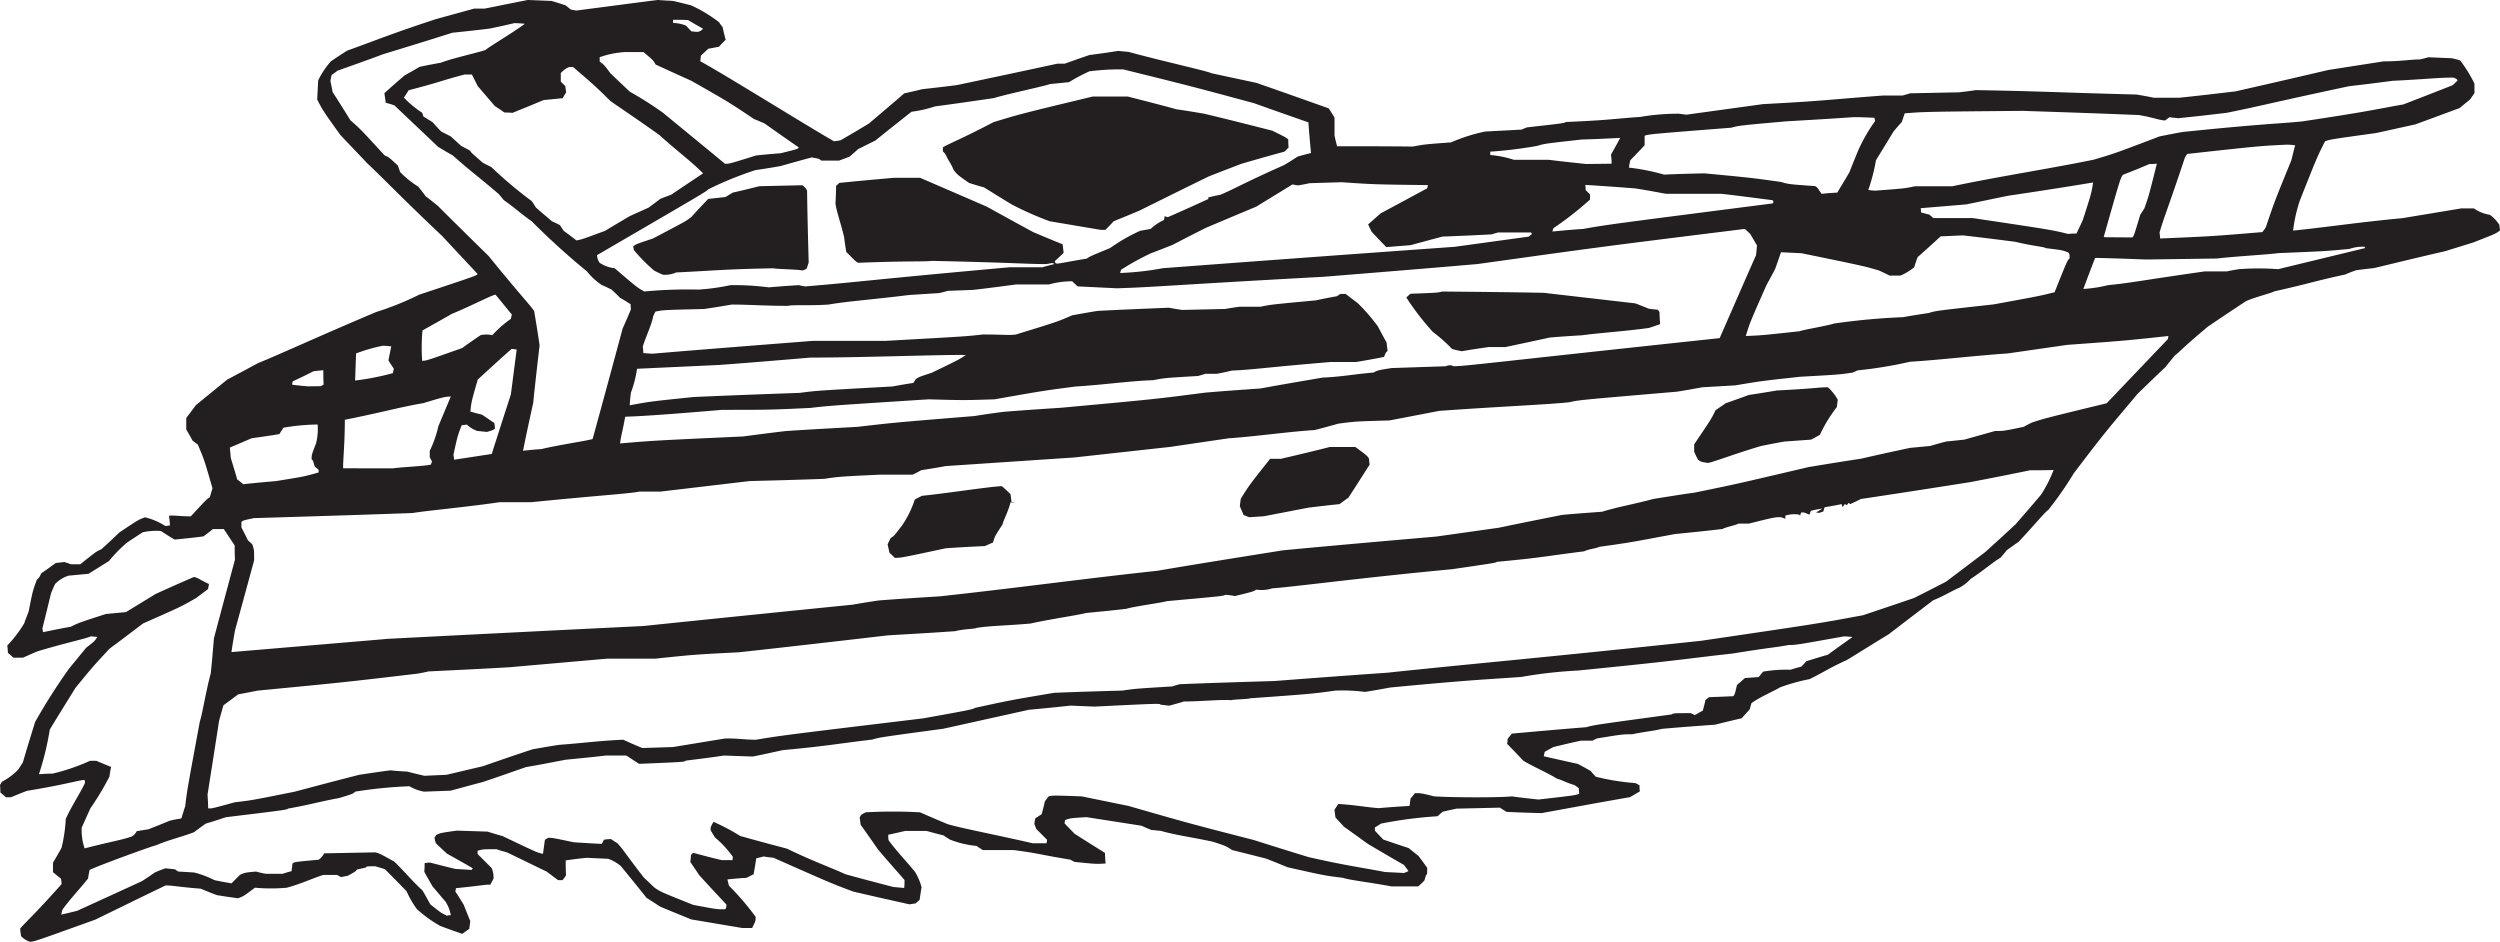 <svg xmlns="http://www.w3.org/2000/svg" viewBox="0 0 563.76 212.4"><defs><style>.cls-1{fill:#231f20;fill-rule:evenodd;}</style></defs><title>Cruisr3</title><g id="Layer_2" data-name="Layer 2"><g id="Layer_1-2" data-name="Layer 1"><path class="cls-1" d="M6.84,212.4a4.7,4.7,0,0,1-2.09-1.3c-.07-.5-.14-1.08-.22-1.66.94-1.22,3.24-3.17,9.36-10.08a8,8,0,0,0-.14-1.22c-.58-.43-1.15-.94-1.8-1.44v-2.16c.65-1.08,1.3-2.23,1.94-3.38a35.44,35.44,0,0,0,.94-6.48c1-2.38,3.89-6.91,4.32-8.14a2,2,0,0,0-.07-.65c-1.22,0-4.1,1-13,2.45-1.15.43-2.38.94-3.6,1.44H1.3c-.36-.36-.79-.72-1.22-1.08A13.31,13.31,0,0,0,0,177a6.34,6.34,0,0,0,.43-.72,13.74,13.74,0,0,0,3.74-2.81c.29-.5.65-1,1-1.58.86-3,1.8-6,2.74-9.07a134.65,134.65,0,0,1,7.63-12l3.89-4.75c1.87-1.44,1.87-1.44,2.52-2.45a10.81,10.81,0,0,1-1.44-.14c-.94.5-5.54,1.44-12,3.38-1.08.43-2.16.94-3.31,1.44H3c-.36-.36-.79-.72-1.22-1.08a14.06,14.06,0,0,0-.14-1.66,27.06,27.06,0,0,0,3.82-5c.29-.86.65-1.73,1-2.66.94-4.75.94-4.75,1.87-7.2.5-.43.5-.43,1-1.44,1.08-.72,2.16-1.51,3.24-2.3l1.94-.22c.43.14.94.29,1.44.5h2.16c3.6-2.88,3.6-2.88,4.75-3.38,1.37-1.22,2.74-2.52,4.1-3.82,4.32-2.88,4.32-2.88,5.76-3.38a14.91,14.91,0,0,1,4.54,1.94,5.55,5.55,0,0,0,1.08-.14l-.22-2.16c1.08-.14,2.52.14,4.9.14,3.6-3.89,3.6-3.89,4.32-4.32.14-.65.36-1.3.58-2-1.87-6.48-1.87-6.48-3.31-9.86-.36-.29-.79-.58-1.22-.94C43,98.5,42.48,97.7,42,96.84V94.25c.72-.94,1.44-1.87,2.16-2.88l7.06-5.76c2.3-1.22,4.61-2.45,7-3.74,4.82-1.94,13-5.76,26.64-11.52a66.49,66.49,0,0,0,9.65-3.89c13-4.32,13-4.32,13.18-4.68-2.59-2.81-5.26-5.62-7.92-8.5-9.14-8.64-13-12.74-17.06-16.56-1.94-2.09-4-4.18-6-6.34-3.82-5.33-3.82-5.33-5.18-7.92l.22-4.32a18.57,18.57,0,0,1,2.88-4.32c1.15-.79,2.38-1.58,3.6-2.38C86,8.64,88,7.7,98.28,4.32l8.64-2.38h2.38L118.94,0l5.47.22c1,.29,2.09.65,3.17,1l1.15.94,1.22.22L148.18,0l3.6.22c1.37.29,2.74.65,4.1,1A32.6,32.6,0,0,1,162.14,5a10.3,10.3,0,0,0,.79,1.08c.22.94.43,1.87.72,2.88-.5.5-1,1-1.51,1.58L159.7,11c-.5.5-1.08,1-1.66,1.58a8,8,0,0,1-.14,1.22c6.62,3.67,22,13.32,30.17,18.07l1.44-.22c2.16-1.22,4.32-2.52,6.48-3.82,2.59-2.23,5.26-4.46,7.92-6.77,1.3-.29,2.66-.58,4-.94,2.59-.29,5.26-.58,7.92-.94,7.49-1.58,15-3.17,22.61-4.82h1.66c1.8-.65,3.67-1.3,5.54-1.94,2.16-.29,4.32-.58,6.48-.94l2.38.22c7,1.94,17.78,4.32,18.72,4.82,3.31.72,6.7,1.44,10.08,2.16,5.4,1.87,10.87,3.82,16.34,5.76.43.65.86,1.37,1.3,2.09v4c.14.79.36,1.58.58,2.45,5.69,0,11.38,0,17.06.07,2.66-.5,2.66-.5,8.64-.94a38.66,38.66,0,0,1,7.7-2.45l8.14-.43c.36-.14.79-.29,1.22-.5,8.35-.94,8.35-.94,8.86-1.22,10.08-.43,10.58-.72,16.78-1.15a50.45,50.45,0,0,1,8.64-.72l1.73.22,17.28-2.38c13.68-.72,14.62-1,27.07-1.94H429a15.65,15.65,0,0,0,1.73-.5l11-.22c1.22-.14,2.52-.29,3.82-.5,16.13.29,17.06.5,36.29,1,1.22.22,2.52.43,3.82.72h5.76c4.25-.43,8.5-.94,12.74-1.44,6.91-1.58,13.9-3.17,20.88-4.82l12.46-1.94c3.82,0,6-.43,8.14-.43a19.3,19.3,0,0,0,1.94-.5l5.26.22a19.3,19.3,0,0,1,1.94.5A31.31,31.31,0,0,1,558,18.86V21c-.29.43-.65.94-1,1.44l-2.38,1.94-9.94,3.67L535.82,30c-10.37,1.44-10.37,1.44-11.52,1.87-1.87,3.74-1.87,3.74-5.69,13.39A34,34,0,0,0,517.1,52c8.35-.86,14.11-1.8,24.7-2.81L555,47h2.88a8.63,8.63,0,0,0,3.6,1.44,8.24,8.24,0,0,1,2.16,2.3,8,8,0,0,0,.14,1.22c-1.08.79-1.08.79-6.12,2.74l-6.26,1.94c-5.33,1.22-10.66,2.52-16.06,3.82-1.37.14-2.74.29-4.1.5-.79.29-1.58.58-2.38.94-6.7,1.44-7.7,1.94-16.06,3.82-.29.29-4.1,1.22-6.26,2.16-2.88,1.87-5.76,3.82-8.64,5.76-5.76,4.82-6.7,6-7.42,6.48-.72.86-1.44,1.73-2.16,2.66-2.09,1.94-4.18,4-6.26,6-7.7,9.14-7.7,9.14-14.4,17.93a78.78,78.78,0,0,1-5.76,8.28c-.72.43-2.66,2.88-6.7,7.2-.86.58-1.73,1.22-2.66,1.87-.43.58-.94,1.15-1.44,1.73-1.66.94-3.82,2.88-6.7,4.75a10,10,0,0,1-2.45,1.94c-2.16.94-3.6,1.94-6,2.88-3.31,2.52-6.7,5.11-10.08,7.7-3.1,1.87-6.19,3.82-9.36,5.76-4.1,1.87-4.54,2.38-8.42,4.32a42.93,42.93,0,0,0-6.7,1.87c-1.66,1-4.1,1.94-6.41,3.53-.14.43-.29.94-.43,1.44l-1.8,2c-1.94.43-4,.94-6,1.44-4,.29-8,.58-12,.94-1.94.5-3.1.5-6.7,1.22-2.16,0-2.16,0-7.92.94-.29.14-.65.29-1,.5h-2.59c-2.09.43-4.18.94-6.26,1.44l-1.94,1.08c-.07.29-.14.65-.22,1,2.52.58,5.11,1.15,7.7,1.73.94.5,1.87,1,2.88,1.58.36.43.72.86,1.15,1.3a52.19,52.19,0,0,0,8.93,1.44c.29.14.58.29.94.5a9.18,9.18,0,0,0,.07,1.37c-.72.43-1.44.86-2.23,1.3-6.62,1.15-13.25,2.38-19.94,3.6-2.59-.07-5.26-.14-7.92-.29-.43-.29-.94-.58-1.44-.94l-9.79.22c-1,.22-2.09.43-3.17.72-.36.29-.72.65-1.15,1a95.34,95.34,0,0,0-12.74,1.66c-.43.29-.86.58-1.37.86v.72c.58.65,1.22,1.3,1.87,2,1.87.65,3.82,1.3,5.76,1.94l2.23,1.8c.65.86,1.3,1.73,1.94,2.66,0,1.44,0,1.44-.29,1.66a11.11,11.11,0,0,1-.36,1.22c-.43.43-.86.86-1.37,1.3h-6c-5.47-1-9.58-1.44-11-1.94-4.1-.5-4.1-.5-12.46-2.38-1.58-.65-3.17-1.3-4.82-1.94-2.52-.65-5.11-1.3-7.7-1.94-1.44-.94-1.44-.94-4.32-1.87-4.54-1-8.14-1.44-11.74-2.45l-2.16-.22c-.72-.29-1.44-.58-2.16-.94l-12.46-1.94c-3.6.22-3.6.22-4.82.65a3.17,3.17,0,0,1-.14.72c.72.79,1.51,1.58,2.3,2.38,2.23,1.44,4.54,2.88,6.84,4.32,0,.79.07,1.58.14,2.38-2.16.14-2.16.14-7-.36-.29-.14-.58-.29-.94-.5-7-1.15-7.2-1.44-12.74-2.16h-7c-.43-.29-.94-.58-1.44-.94a22,22,0,0,1-6-1.44c-.43-.29-.94-.58-1.44-.94-1.22-.29-2.52-.65-3.82-1h-4.82c-1.22.29-2.52.58-3.82.86a7.4,7.4,0,0,0,.07,1.22c1.94,2.66,4.1,4.82,6,7.2a13.35,13.35,0,0,1,1.44,3.38c-.14.94-.29,1.87-.43,2.88a8.63,8.63,0,0,0-.86.79l-1.44.22c-4.18-.94-8.42-1.87-12.67-2.88-5-1.87-5-1.87-18-7.63-.72-.07-1.44-.14-2.16-.29l-1.73.43c-.14,1.15-.36,2.38-.58,3.6-.5.22-1,.5-1.58.79-1.44.07-2.88.22-4.32.36a14,14,0,0,0,.36,1.44,59.36,59.36,0,0,1,6,7c0,.94,0,.94-.79,2.52H167.4l-11.52-1.94c-2.3-.94-4.61-1.87-7-2.88-1-.65-2-1.3-3.1-2-1.87-2.38-3.82-4.75-5.76-7.13a9.18,9.18,0,0,0-2.88-1.66l-4.82-.22c-1.58.14-3.17.36-4.75.58,0,1.08,0,2.23.07,3.38a10.3,10.3,0,0,1-.79,1.08h-1l-2.59-1.94c-3-1.44-5.9-2.88-8.93-4.32-.79-.22-1.58-.43-2.38-.72-3.1,0-3.1,0-4.25.36v.72l3.17,3.17a5.69,5.69,0,0,1,.43,2.38c-.22.43-.5.94-.79,1.44-.5-.22-1.22.07-7.7.72a3.17,3.17,0,0,1-.14.72c.65,1,1.3,2,1.94,3.1.43,1.15.94,2.38,1.44,3.6l-.22,1.73c-.5.36-1,.72-1.58,1.15-1.66-.58-3.31-1.15-5-1.8A28.45,28.45,0,0,1,94,205a20.77,20.77,0,0,1-2.3-4c-1.58-1.66-3.24-3.31-4.9-5l-2.16-.65c-1.94,0-1.94,0-2.16.29l-1.94.43c-.43.5-.43.5-2.16,1.44a12.73,12.73,0,0,0-1.44.29c-.29-.14-.58-.29-.94-.5h-3.1c-2.88.94-4.82,1.94-8.21,2.88a39.18,39.18,0,0,1-7.2,0c-2.59,1.94-2.59,1.94-3.82,2.38-1.58-.22-3.17-.43-4.82-.72-1.15-.43-2.38-.94-3.6-1.44-5.47-.43-6-.72-7.92-.72-5.26,2.52-10.51,5.11-15.84,7.7-13.39,4.82-13.39,4.82-14.62,5Zm93.82-6c-1.15-.5-1.15-.5-3.6-2.45-.58-1-1.15-2.09-1.8-3.17-2.16-1.94-4.1-4.32-6.34-6.48-3.38-1.87-3.38-1.87-4.32-2.09l-11.52.22a3.45,3.45,0,0,1-1.22,1.44c-5.47.5-5.47.5-5.9.86l-.22,1.73c-.65.14-1.3.36-2,.58H59.9c-.72-.14-1.44-.29-2.16-.5-2.45.22-2.45.22-3.6.72l-1.94,1.94c-1.22-.22-2.52-.43-3.82-.72a21.83,21.83,0,0,0-4.61-1.73l-3.6-.22c-.22-.14-.43-.29-.72-.5l-2.16-.22c-.79.29-1.58.58-2.38.94-.94.65-1.87,1.3-2.88,1.94-4.82,2.23-9.72,4.46-14.62,6.7-1.15.29-2.38.58-3.6.86a9,9,0,0,1,.29-1.15c1.94-2.66,3.89-4.61,5.76-7a18.42,18.42,0,0,1,.36-1.94c1.73-.86,13.46-5.18,15.19-5.62,2.16-1,6-1.94,8.35-2.88.86-.65,1.73-1.3,2.66-1.94,1.51-.43,3-.94,4.54-1.44,13.68-1.66,13.68-1.66,14-1.94,5.26-.94,6.48-1.44,11.52-2.38,3.1-.94,3.1-.94,3.6-1.44a102.59,102.59,0,0,1,12.24-1.22,9.94,9.94,0,0,0,3.31,1.22l6-.22c2.38-.65,4.75-1.3,7.2-1.94,3.24-1.08,6.48-2.23,9.79-3.38,3-.5,5.9-1.08,8.93-1.66,3-.29,6-.58,9.07-.94h4.61c.94.58,1.87,1.22,2.88,1.87,10.3-.43,10.3-.43,10.51-.72,2.88-.36,5.76-.72,8.64-1.15l6.48.22c2.23-.43,4.46-.94,6.77-1.44,10.08-.94,12.24-1.44,20.16-2.38,1.66-.5,1.66-.5,16.06-2.45L232,160.06c3.1-.29,6.19-.58,9.36-.94l5.47.22c14.69-.72,14.69-.72,14.9-.43l1.94.22c1.08-.29,2.16-.58,3.31-.94,3.38,0,8.93-.5,10.58-.29.94-.22,3.82-.22,4.32-.43,13.9-1,13.9-1,19.22-1.73a38.53,38.53,0,0,1,6.7.29c1.87-.29,3.82-.65,5.76-1,19.66-1.87,22.82-1.87,29.52-2.38a102.92,102.92,0,0,1,12.74-1.44c24-2.38,24.19-2.66,34.78-3.82,8.86-1.44,10.3-1.44,12.74-1.94,1.66,0,1.66,0,12.46-1.94a17.66,17.66,0,0,1,1.94.14c-1.8,1.3-3.67,2.59-5.54,4-1.58.43-3.17.94-4.82,1.44-.36.36-.72.79-1.15,1.22-.79.22-1.58.43-2.45.72a29.88,29.88,0,0,0-6.19.43c-.29.36-.65.79-1,1.22l-3.1.22-1.8,1.58c-.5,2.16-.5,2.16-.86,2.52l-5.47.22a7.66,7.66,0,0,1-.79.65c-.14.79-.36,1.58-.58,2.38-.58.29-1.15.65-1.8,1-.29-.14-.58-.29-.94-.43-3.82,0-3.82,0-4.32.29-17.5,2.38-17.5,2.38-19.22,2.88-5.54.43-11.16.94-16.78,1.44-.29.36-.58.72-.94,1.15a7.18,7.18,0,0,1-.14,1.15c1.22,1.22,2.45,2.52,3.67,3.82,1.73,1.08,6,3,7.49,4,1.44.43,2.16.94,4.1,1.51.29.22.58.43.94.72a7.4,7.4,0,0,0,.07,1.22c-1,.36-1,.36-9.22,1.3-1.94-.22-4-.43-6-.72-2.16.29-13.18.29-17.5,0-2.88-.72-2.88-.72-4.32-.72-.29.36-.65.79-1,1.22-.07.5-.14,1.08-.22,1.66-2.3.14-4.61.29-7,.5-2.88-.22-5.26-.72-9.07-.94l-.86,1.3.22,1.73c.65.72,1.3,1.44,2,2.16,1.73,1.22,3.53,2.52,5.33,3.82,2.66,1.58,5.4,3.17,8.14,4.75.29.43.65.86,1,1.37-.29.14-.65.29-1,.43l-4.32-.22c-4.75-.94-8.86-1.44-17.28-3.38-4-1.22-8.14-2.52-12.24-3.82-14.83-3.82-14.83-3.82-28.3-7.7l-10.58-2.16c-6.48-.22-6.48-.22-7.42,0-.29.36-.58.72-.86,1.15-.22.94-.43,1.87-.72,2.88-.43.29-.94.58-1.44.94-.07.36-.14.79-.22,1.22.14.36.29.72.43,1.15l2.45,2.45a3.71,3.71,0,0,1-.14.79h-3.1c-8.42-1.94-16.06-3.38-19.22-4.32-2-.86-4.1-1.73-6.19-2.66a111.72,111.72,0,0,0-12.24,0c-1,.5-1,.5-1.37,1.15.07.5.14,1.08.22,1.66,1.3,1.8,2.59,3.67,3.89,5.54,1.94,2.3,4,4.61,6,6.91a15.66,15.66,0,0,1-.07,1.8l-2.45-.22c-3.6-.94-7.2-1.87-10.8-2.88-4.32-1.94-7.2-2.88-13.18-5.76-3.53-.94-7.06-1.87-10.58-2.88a45.45,45.45,0,0,0-6-3.17c-.65,1.15-.65,1.15-.65,1.87.29.5.65,1.08,1,1.66a23.13,23.13,0,0,1,4,4.32,3.23,3.23,0,0,1-.07.79h-2.38c-2.16-.5-4.32-1.08-6.48-1.66l-.5.5a12.93,12.93,0,0,1-.14,1.58c.65.94,1.3,1.87,1.94,2.88,2,2.23,4.1,4.46,6.19,6.7,0,.72,0,.72-.29,1.08-1.94,0-1.94,0-7.2-1-7.2-2.88-7.2-2.88-8.64-3.82-.79-.72-1.58-1.51-2.45-2.3-3.82-4.9-4.75-6.48-6-7.78-.43-.29-.94-.58-1.44-.94a12.93,12.93,0,0,0-1.58.14c-.14.29-.29.58-.5.94-2.09-.07-4.18-.22-6.34-.36-4.75-1-4.75-1-5.76-1a6.33,6.33,0,0,1-.72.43c-.14,1-.29,2.09-.43,3.17-1.22-.22-1.22-.22-9.14-4-1.08-.29-2.23-.65-3.38-1l-6.91-.22c-3.6.5-3.6.5-4.61.94l-.43.65a9.81,9.81,0,0,0,.29,1.22c.79.79,1.66,1.58,2.52,2.38,1.94,1.08,3.89,2.16,5.83,3.31-.07.07-.14.22-.29.36l-3.6-.22c-1.87-.43-3.82-.94-5.76-1.44a8,8,0,0,0-1.22.14,17.55,17.55,0,0,1-.07,1.94c.58,1.08,1.22,2.16,1.87,3.31.94,1.08,1.87,2.23,2.88,3.38a7.94,7.94,0,0,1,1.22,3.1,5.56,5.56,0,0,0-1.08.14ZM19.08,191.3a12.61,12.61,0,0,1-.65-4.68l1.94-4.32a62.44,62.44,0,0,0,4.32-7.2c.07-.72.22-1.44.36-2.16-1.08-.43-2.16-.86-3.31-1.37H20.3a46.72,46.72,0,0,1-8.42,2.88c-1,0-2,.07-3.1.14a65.33,65.33,0,0,0,2.45-10.08c1.87-3.1,3.82-6.19,5.76-9.36,3.89-4.75,3.89-4.75,7.7-8.86,2.52-1.87,5-3.74,7.56-5.69,8.64-3.82,8.64-3.82,12-5.76.86-.65,1.73-1.3,2.66-2,.07-.36.14-.72.22-1.15-1.94-.86-2.38-1.37-3.38-1.58-2.88,1.22-5.76,2.52-8.64,3.82l-6.7,4.1-4.54.43c-6,1.94-6,1.94-7.92,2.88-2.09.36-4.18.79-6.26,1.22a3.72,3.72,0,0,0-.14-.79c.65-2.59,1.3-5.26,1.94-7.92.29-.72.58-1.44.94-2.16a7.28,7.28,0,0,1,3-1.87l4.54-.43c1.51-.94,3-1.87,4.61-2.88a31,31,0,0,1,4-4.1c1.15-.79,2.38-1.58,3.6-2.38a14.48,14.48,0,0,1,4.1-.29c1,.65,2,1.3,3.1,1.94,2.16-.22,4.32-.43,6.48-.72.72-.5,1.44-1.08,2.16-1.66h2.45L52.92,123c0,1,0,2.09.07,3.17-1.58,5.9-3.17,11.81-4.75,17.78-.22,2.59-.43,5.26-.72,7.92-1,3.6-1.94,9.36-2.45,10.8-2.88,15.55-2.88,15.55-3.31,19.15-.29.86-.58,1.8-.86,2.74-.86.14-1.73.29-2.59.5-1.58.65-3.17,1.3-4.82,1.94l-2.66.43a2.7,2.7,0,0,1-1.15,1.22c-2.88.94-3.89.94-10.58,2.66Zm27.86-9c0-1-.07-2-.14-3.1.86-5.47,1.73-11,2.59-16.56.29-1.15.65-2.38,1-3.6,1.08-.79,2.16-1.58,3.31-2.45l4.46-.86c19.44-1.87,19.44-1.87,36-3.82.79-.14,1.58-.29,2.45-.5,6-.29,12.1-.58,18.22-.94l22.1-1.94h10.8c9.07-.94,9.07-.94,18.94-1.44,11.16-1.22,22.39-2.52,33.62-3.82,5-.29,10.08-.58,15.12-.94,1.87-.5,4.54-.5,4.75-.72,2.88-.5,6.48-.5,12.24-1,4.1-.94,10.58-1.87,12.53-2.38,3-.29,6-.58,9.07-.94,1.44-.5,8.42-1.44,9.14-1.73,12.74-1.15,12.74-1.15,13.18-1.44.72.07,1.44.14,2.16.29,4.1-1,4.1-1,4.82-1.44a8.15,8.15,0,0,0,3.6-.29c5.54-.43,19.94-2.38,40.54-4.32,9.86-1.44,9.86-1.44,10.08-1.66,10.08-.94,10.58-1.22,19.73-2.38.94-.5,3.1-.72,3.31-1,6.77-.94,6.77-.94,17.06-2.88,3.6-.36,7.2-.72,10.8-1.15.94-.5,3.1-.86,3.6-1.22h2.38c5.76-1.44,5.76-1.44,7.2-1.44a8.73,8.73,0,0,1,1,.36v-.72a6.65,6.65,0,0,1,3.1-.22l.22.22a5,5,0,0,1,.29-.72c1,0,.94.22,1.87.5a4.06,4.06,0,0,1,.29-.86,19.62,19.62,0,0,1,2.59-.5c-.43.29-.94.58-1.44.86.72.14.72.14,1.66-.22a6.69,6.69,0,0,1,.29-.94c1.22-.22,2.52-.43,3.82-.72.07.22.14.43.22.72.14-.22.29-.43.5-.72a3.51,3.51,0,0,0,.5.22c.07-.14.22-.29.36-.5.07.07.22.14.36.29.79-.36,1.58-.72,2.38-1.15,8.21-1.22,16.49-2.52,24.77-3.82,4.46-.86,8.93-1.73,13.39-2.66,1.73,0,3.53,0,5.33-.07a30.31,30.31,0,0,1-2.81,5.54c-1.87,2.23-3.82,4.46-5.76,6.7-2.23,2.09-4.54,4.18-6.84,6.26l-8.86,6.7c-2.38,1.22-4.75,2.45-7.2,3.67-3.82,1.3-7.63,2.59-11.52,3.89-10.08,1.87-10.08,1.87-36.5,5.76-35.71,3.82-52.56,5.26-70.78,7.2-8.42.58-16.92,1.22-25.42,1.87-7.13.22-14.26.43-21.38.72-.5.14-1.08.29-1.66.5-8.21.5-8.21.5-11.3.94-5.11.14-10.22.29-15.34.5-9.86,1.66-9.86,1.66-17.78,3.38-.94.43-.94.43-11.74,2.38-31.68,3.82-31.68,3.82-37.73,4.82-2.59,0-3.6-.29-6.91-.29l-11.81,1.94-6.91.22c-1.44-.58-2.88-1.22-4.32-1.87-5.33.22-8.64.72-14.4,1.15-2,.29-4,.65-6,1-3.74,1.22-7.49,2.52-11.23,3.82l-8.21,1.94-5,.22c-1.22-.29-2.52-.58-3.82-.94-1.22-.07-2.52-.14-3.82-.29-2.3.29-4.61.65-7,1-4.82,1.22-9.72,2.52-14.62,3.82-9.65,1.94-9.65,1.94-13.46,2.38-5.26,1.44-5.26,1.44-6,1.37ZM52.2,147c.22-1.58.5-3.17.79-4.82,1.44-5.26,2.88-10.51,4.32-15.84,0-2.38,0-2.38-.43-3.6-.29-.29-.65-.58-1-.94-.43-.94-.94-1.87-1.44-2.88v-1.22c.43-.36.43-.36,2.81-.86,11.88-.36,23.83-.72,35.78-1.15,2.88-.5,13-1.44,19.66-2.45h7.2c16.56-1.66,21.6-1.87,24.26-2.38h4.75l20.16-2.38c5.62-.14,11.23-.29,16.85-.5,3.31-.5,3.31-.5,12.46-.94h7.42c.65-.29,1.3-.65,1.94-1,1.8-.29,3.67-.58,5.54-.94l29-1.94,21.6-2.38,13.18-1.94c6.26-.43,13-1.44,19.44-1.87,1.73-.43,3.53-.94,5.33-1.44,3.82-.5,3.82-.5,11.52-.72l11.23-2.16c14-1,24.77-1.44,29.3-1.94,2.16-.5,2.16-.5,24.26-2.38,1.87-.29,3.82-.65,5.76-1l7.42-.43c6-1,6-1,14.62-1.94,8.93-.5,8.93-.5,11.81-.94.36-.14.72-.29,1.15-.5a94.64,94.64,0,0,0,11.81-1.94c6.91-.43,15.34-1.44,22-1.87l13.46-1.94c13-.94,13-.94,22.82-2a3.17,3.17,0,0,1-.14.72L475.06,90.94c-13.9,3.38-13.9,3.38-16.78,4.32-.65.29-1.3.65-1.94,1-4.54.94-4.54.94-6.48.94l-6.91,1.94-4.1.43c-1.15.29-2.38.65-3.6,1l-4.54.43c-3.67.79-7.34,1.58-11.09,2.45-3.89.58-7.78,1.22-11.74,1.87-16.56,3.89-16.56,3.89-25.7,5.76-3.1.43-6.19.94-9.36,1.44-3.6,1-8.64,1.94-11.52,2.88-3,.22-6,.43-9.07.72-4.68.94-9.43,1.87-14.18,2.88L323.86,121c-11.52,1-23,2-34.56,3.1-9.43,1.51-18.86,3-28.3,4.61-17.28,1.87-31.18,3.82-49,5.76-4.61.29-9.22.58-13.9.94-1.87.29-3.82.58-5.76.94q-23.65,2.38-47.3,4.82-28.62,1.4-57.38,2.88l-35.5,3Zm149.54-21.24c-.36-.36-.72-.72-1.15-1.08l-.43-1.94c.22-.43.43-.94.72-1.44.72-.43.72-.43,2.59-2.88a22.74,22.74,0,0,0,2.81-5.76c.5-.29,1.08-.58,1.66-.86,4.61-.43,15.84-2.16,18-2.16.65.58,1.3,1.15,1.94,1.8l.22,1.73c.22.07.43.14.72.22a5,5,0,0,1-.94-.14c-.5,2.09-1.58,4-1.8,5-1.73,2.66-1.73,2.66-2.16,4.1-.58.22-1.15.5-1.8.79-3,.14-5.9.29-8.86.5-10.08,2.16-10.08,2.16-11.52,2.16Zm79.92-9.14c-.36-.14-.79-.29-1.22-.5-.29-.65-.58-1.3-.86-2,.07-.5.14-1.08.22-1.66,1.94-3.1,1.94-3.1,6.62-9h2.45c3.67-.86,7.34-1.73,11-2.66h5.76c2.66,1.94,2.66,1.94,3.1,2.66a7.94,7.94,0,0,0,.14,1.3c-1.58,2.45-3.17,5-4.82,7.49-.65.43-1.3.94-2,1.44-2.3.22-4.61.5-7,.79L285,116.42l-3.31.22Zm-226.8-7.42c-.43-.36-.86-.72-1.37-1.08-.43-1.58-.94-3.17-1.44-4.82l-.22-2.38c1.58-.65,3.24-1.37,4.9-2.09,2.09-.29,4.18-.58,6.26-.94.29-.43.58-.94.94-1.44a47.47,47.47,0,0,1,7.7-.72,13.43,13.43,0,0,1-.36,4.25c-1,2.59-1,2.59-1,3.6.29.22.29.22.72,1.66a7.63,7.63,0,0,1,.86.72v.58c-3.31.94-3.31.94-9.58,1.94-2.45.22-4.9.43-7.42.72Zm22.54-3.6c-.14-.86.36-5.18.36-10.94,9-1.8,11.88-2.74,17.64-3.74,4.82-1.44,4.82-1.44,6.26-1.51l-2.81,6.7a23.91,23.91,0,0,1-1.94,5.54v1.44c.14.29.29.58.5.94-.07.22-.14.43-.22.72-1.08.36-6.84.58-8.5.86Zm307.66-1.22c-1.44-.22-1.44-.22-2.16-.72-.29-.58-.58-1.15-.86-1.8v-1.66c3.89-5.76,3.89-5.76,4.82-7.7.72-.5,1.51-1,2.3-1.58,1.73-.58,3.46-1.22,5.26-1.87,2.09-.29,4.18-.65,6.26-1,8.64-.43,9.36-.72,11.52-.72a11,11,0,0,1,2.23,2.81c-.07.5-.14,1.08-.22,1.66a32.6,32.6,0,0,0-3.82,6.26c-.65.36-1.3.72-2,1.08l-6,.43c-1.73.29-3.46.65-5.26,1-6.26,1.87-11.3,3.82-12,3.82Zm-282.67-.72a5.56,5.56,0,0,0-.14-1.08c.94-4.32.94-4.32,1.87-6.7a7.18,7.18,0,0,0,1.15-.14,6.39,6.39,0,0,0,2.38,1.44l2.16.22c1.44-.43,1.44-.43,1.8-.79a8,8,0,0,0-.14-1.22c-.86-.58-1.8-1.22-2.74-1.87-.86-.22-1.73-.43-2.66-.72.22-2.16.22-2.16,1.66-7.2,2.52-2.3,5-4.61,7.63-6.91a7.18,7.18,0,0,1,1.15.14c-.43,3.31-.86,6.7-1.3,10.08-1.44,4.46-2.88,8.93-4.32,13.46l-8.5,1.3Zm15.55-2c.72-3.6,1.51-7.2,2.3-10.8.43-4.32.94-8.64,1.44-13-.36-2.52-.79-5.11-1.22-7.7-.94-1.44-2.88-3.31-10.3-12.46-3.82-3.74-7.63-7.49-11.45-11.3-.86-.72-1.8-1.44-2.74-2.16-.5-.72-1.08-1.44-1.66-2.16a20.87,20.87,0,0,1-4.1-3.31c-.14-.43-.29-.94-.5-1.44-2-1.87-2-1.87-3-2.3-5.26-5.76-5.26-5.76-7.7-7.92-1.3-2.09-2.59-4.18-4-6.34-.14-.79-.29-1.58-.5-2.45a12.72,12.72,0,0,1,.29-1.44,14.59,14.59,0,0,0,1.3-.94c3.46-1.22,6.91-2.45,10.37-3.74,5.18-1.58,10.37-3.17,15.55-4.82,2.81-.29,5.62-.58,8.42-.94,1.8-.36,3.67-.79,5.54-1.22.79,0,1.58.07,2.38.14-2.66,2-8.42,5.4-8.86,5.9-1,.43-7.49,1.87-10.08,2.88-1.58.29-3.17.58-4.82.94-1.08.65-2.23,1.3-3.38,1.94-1.51,1.3-3,2.59-4.54,4L87,23.18a19.87,19.87,0,0,1,1.94.58c3.24,3.1,6.55,6.19,9.86,9.36,1.08.65,2.16,1.3,3.31,1.94,4.32,3.82,5.76,4.75,10.37,8.71l1.15,1.37c2.66,1.87,3.6,2.88,6.26,4.75a165.77,165.77,0,0,0,12.46,11.3,15,15,0,0,0,3.38,3.1c.72.29,1.44.65,2.16,1,.65.58,1.3,1.22,1.94,1.87.79.43,1.58.94,2.38,1.44a6.59,6.59,0,0,0,.07,1.15c-.58,1.44-1.22,2.88-1.87,4.32-2.23,8.28-4.46,16.56-6.77,24.91-.79.36-7.49,1.3-11.59,2.3-1.37.07-2.74.22-4.1.36ZM139.82,100c.29-2.16.58-2.66,1.15-6,1-.14,1.73.14,21.89-1.58,10.8,0,10.8,0,19.87-.43,4.32-.5,4.32-.5,26.64-1.94,7.92.22,7.92.22,14.9,0,11-1.94,11-1.94,18.22-2.88,7.49-.5,11.81-1.22,17.57-1.44,2.59-.5,2.59-.5,10.08-.94.5-.14,1.08-.29,1.66-.5h2.66c1.08-.22,2.16-.43,3.31-.72,5-.22,7.7-.72,22.32-1.94h5.76c2.09-.36,4.18-.72,6.26-1.15.43-1.08.43-1.08.79-1.3l-.22-1.94c-.65-1.15-1.3-2.38-1.94-3.6a41.88,41.88,0,0,0-4.54-5.26c-.86-.65-1.8-1.37-2.74-2.09h-1.22c-.22.14-.43.29-.72.5-1.58.29-3.17.58-4.75.94-10.08.94-10.08.94-12.53,1.44H279.5c-1,.14-2.09.29-3.17.5l-9.79.22c-.94-.14-1.87-.29-2.88-.5-5.33.22-10.73.43-16.13.72-1.87.29-3.82.65-5.76,1-3.31,1.44-3.31,1.44-12.67,4.32-1.73.22-2.66,0-7.49,0-3.82.43-3.82.43-22,1.44H183.24c-12,.94-24,1.87-36,2.88-.72,0-1.44-.07-2.16-.14a10.82,10.82,0,0,0-.14-1.44c.94-2.88,1.94-4.75,2.38-6.91.14-.29.29-.65.5-1,1.8-.36,1.8-.36,10.94-.58,2.09-.29,4.18-.65,6.26-1,4,0,7.2.29,12.67.29,1.22-.29,4.82,0,9.14-.29,4.1-.72,10.08-1.15,18.22-2.16l6.77-.43c.58-.14,1.22-.29,1.87-.5l5.76-.22c3.17-.36,6.41-.79,9.65-1.22h7.42a19.32,19.32,0,0,1,5.26-.72L243,64.58l8.86.43c7.92-.22,12.24-.72,46.58-2.59,11.59-.94,23.18-1.87,34.78-2.88,27.86-3.89,27.86-3.89,60.26-7.92.36.36.79.72,1.22,1.15l1.51,2.59L396,57.53c-2.74,6.19-5.47,12.46-8.21,18.72-52.63,5.62-57.46,6.34-60,6.34a1.82,1.82,0,0,0-1.73,0L313.78,83c-3.1.5-3.1.5-4,1-4.82.43-7,.94-11.52,1.15-4.61.79-9.29,1.58-14,2.45-4.1.29-8.28.58-12.46.94C260.5,90,260.5,90,239.4,91.94c-4.39.29-8.78.58-13.18.94-2.16.29-4.32.58-6.48.94C202,95.26,202,95.26,193.32,96.26c-5.33.29-10.66.58-16.06.94-3.17.36-6.41.79-9.65,1.22-20.38.94-20.38.94-27.79,1.58ZM142,91.37c.07-.94.14-1.87.29-2.88a26.19,26.19,0,0,0,1.37-5.33l18.5-.86c6.84-.5,13.68-1.08,20.59-1.66,12,0,30.53-.72,35.06-.58-1.66,1.08-1.66,1.08-7.7,4-2.88.94-2.88.94-3.6,1.44a6,6,0,0,1-.58.86c-1.51.22-3.1.5-4.68.79-17.06.94-17.06.94-20.88,1.44-8,.29-16,.58-24,.94-9.65,1-9.65,1-14.4,1.87Zm-72.5-4.25c-1.15-.07-2.38-.22-3.6-.36A2.7,2.7,0,0,1,66,86c1.58-.72,3.17-1.51,4.75-2.3l2.16-.22c0,1.08,0,2.16.07,3.24a6.64,6.64,0,0,0-.58.36Zm10.58-1.3c.07-2,.14-4,.22-6.12a38.37,38.37,0,0,1,6-1.73,17.66,17.66,0,0,1,1.94.14c-.22,1-.43,2.09-.65,3.17.36.58.79,1.22,1.22,1.87-.07.29-.14.65-.22,1a60.13,60.13,0,0,1-8.5,1.66Zm15.12-4.46a43.3,43.3,0,0,1,.07-6.84c2.16-1.22,4.39-2.45,6.62-3.74,4.54-1.87,9.14-4.32,9.86-4.32,1.22,1.44,2.45,3,3.67,4.46-.07.29-.14.65-.22,1A24.39,24.39,0,0,0,111,75.6a5.38,5.38,0,0,0-2.66,0c-1.37.94-2.74,1.87-4.1,2.88-8.14,2.88-8.14,2.88-9.07,2.88ZM329.62,79.2c-.72-.14-1.44-.29-2.16-.5a33.76,33.76,0,0,0-4.32-3.82,59.88,59.88,0,0,1-6-7.78,11.08,11.08,0,0,1,.94-.86c6-.22,6-.22,7.2-.5,7.56.07,15.19.14,22.82.29l20.66,2.38c1,.36,2,.79,3.1,1.22l1.94.22a3.13,3.13,0,0,1,.43.5c0,.86.07,1.8.14,2.74-.79.29-1.66.58-2.52.86-5,.72-11.52,1.15-15.12,1.66-2.38.14-4.75.29-7.2.5-3.31.72-6.7,1.44-10.08,2.16h-3.82c-2,.29-4,.58-6,.94Zm64.08-3.46c.86-2.88.86-2.88,4.68-11.52.65-1.15,1.3-2.38,1.94-3.6.43-1.22.86-2.45,1.3-3.74l4.61.22C420.34,60,420.34,60,423.72,61c.79.36,1.58.72,2.38,1.15h2.45a12.91,12.91,0,0,0,3.1-1.87c.22-.72.5-1.51.79-2.3,1.73-1.51,3.46-3.1,5.18-4.68l5-.22c3.89.43,7.85.94,11.81,1.44,3.82.94,6.7,1.15,6.91,1.44,3.6.43,3.6.43,5,.94.36.36.36.36.36,1.37-.5.43-.5.43-3.38,7.63-3.46.86-3.46.86-13.75,2.74-13,1.44-13,1.44-14.62,1.94-1.87.29-3.82.58-5.76.94a150.88,150.88,0,0,0-15.62,1.44c-1.44.5-7.2,1.44-7.7,1.73-8.64.94-8.64.94-12.24,1.08Zm-248.4-10c-1.66-.94-1.66-.94-6.7-5.26a7.46,7.46,0,0,1-3.38-1.22,3.09,3.09,0,0,1-.58-1.73C159.26,43.2,159.26,43.2,159.7,42.7a79.81,79.81,0,0,1,10.58-4.32c1.87-.29,3.82-.58,5.76-.94,2.3-.65,4.61-1.3,7-1.94,1.66.29,1.66.29,2.16.72h4c.79-.29,1.58-.58,2.45-.94l1.87-1.66,3.89-1.94c2.66-2.16,5.4-4.32,8.14-6.48A27,27,0,0,0,210.82,24c4.39-.58,8.78-1.22,13.25-1.87,3.31-1,12.24-2.88,12.67-3.17l4.32-.43a43.1,43.1,0,0,1,4.61-2.45,54.59,54.59,0,0,1,7.63-.43c15.41,3.82,15.41,3.82,29.52,7.63,4,1.44,8.14,2.88,12.24,4.32.14,2.3.36,4.61.58,6.91-.94.22-1.94.5-3,.79-1,.65-2,1.3-3.1,1.94-8.64,3.82-12,5.76-14.4,6.7-.86.14-1.73.36-2.66.58v.36c-3,1.37-6,2.74-9.14,4.1-.22-.07-.43-.14-.72-.22a3.61,3.61,0,0,1-.14.86,10.59,10.59,0,0,0-3,2l-2.38.43a40.25,40.25,0,0,0-6.77,3.89c-4.54,1.87-4.54,1.87-5.26,2.38-5.76.94-6.26,1.22-7,1.08a3.51,3.51,0,0,1-.22-.5c.65-.58,1.3-1.22,2-1.87l-.22-1.94c-2.16-.86-4.39-1.8-6.62-2.74-3.46-1.87-7-3.82-10.51-5.76L207.5,40.1h-6c-4,.36-8.14.72-12.24,1.15a6.49,6.49,0,0,1-.72.65c0,1.37-.07,2.74-.14,4.1.5,2.59,1,3.6,1.94,7.42.14,1.08.29,2.23.5,3.38C193,59,193,59,193.54,59.26c10.8-.43,15.12-.22,16.56-.43,19.73.43,20.88.72,25.92.72,1.44-.29,1.44-.29,1.73,0-.86.22-1.73.43-2.66.72h-7.42c-32,2.88-33.84,3.31-46.08,4.32a12.72,12.72,0,0,1-1.44-.29c-2.23.14-4.46.29-6.77.5a61.72,61.72,0,0,0-8.64-.5,48.74,48.74,0,0,1-7.2,1,105.42,105.42,0,0,0-12.24.43Zm324.5-.58c.86-2.3,1.73-4.61,2.66-7,3.82.07,7.63.22,11.52.36l15.84-.22c4.32-.5,12.24-.94,13.9-1.22,10.58-.43,10.58-.43,16.06-.94a9.13,9.13,0,0,1,3.38-.5,1,1,0,0,1,.22.29L513.72,60.7a58.71,58.71,0,0,0-8.86,0c-.86.14-1.73.29-2.66.5h-5c-13.68,1.94-17.06,2.66-21.82,3.1a31,31,0,0,1-5.54.86ZM149.4,61.92c-.65-.29-1.3-.58-1.94-.94a39.52,39.52,0,0,1-4.54-4.61,3.72,3.72,0,0,0-.14-.79c.58-.5.58-.5,4.46-1.8,7.42-3.89,7.42-3.89,8.64-4.82,1.22-1.37,2.52-2.74,3.82-4.1l3.89-.43c.5-.29,1.08-.65,1.66-1,1.94-.43,4-.94,6-1.44l9.65-.22A2.7,2.7,0,0,1,182,43c.07,5.4.22,10.8.36,16.2-.14.43-.29.94-.5,1.44a7,7,0,0,0-.79.36c-1.66-.29-5.76-.29-6.7-.5-11.3.22-12.74.5-21.89.94a6.26,6.26,0,0,1-3.1.5Zm103.18-.36c.07-.22.14-.43.22-.72a57.07,57.07,0,0,1,6.77-3.74c1.58-.58,3.17-1.22,4.82-1.87,2.52-1.3,5-2.59,7.63-3.89,3.74-1.58,7.49-3.17,11.3-4.75,2.66-1.66,5.4-3.31,8.14-5l1.22.22c.86-.14,1.73-.29,2.66-.5l7.2-.22c7.2.5,7.2.5,19.44.65a3.17,3.17,0,0,1-.14.72c-3.46,1.87-6.91,3.74-10.44,5.62-.94.79-1.87,1.66-2.88,2.52.22.5.5,1.08.79,1.66,1.08,1.15,2.16,2.3,3.31,3.46l5.47-.43c2.38-.65,4.75-1.3,7.2-1.94,3.67-.14,7.34-.29,11.09-.5.43-.14.94-.29,1.44-.43h7.42a1.57,1.57,0,0,1,.22.36c-.22.14-.43.36-.72.58L328,55.66Q295.13,58,262.22,60.48a63.91,63.91,0,0,1-9.65,1.08ZM130,54.22c-.94-.72-1.87-1.44-2.88-2.16l-.86-1.3c-.58-.29-1.15-.58-1.8-.86-1.15-1-2.38-2-3.6-3.1-.29-.43-.58-.94-.94-1.44a95.59,95.59,0,0,1-9.14-7.7c-.58-.29-1.22-.58-1.87-.94-2.66-2.3-2.66-2.3-2.88-2.74L104,32.9l-2.38-2.16L99.5,29.66c-.65-.65-1.3-1.37-1.94-2.09-.65-.43-1.37-.86-2.09-1.3a4.06,4.06,0,0,0-.29-.86A22.2,22.2,0,0,1,91.08,22c.36-.5.72-1.08,1.08-1.66,7.06-1.8,7.78-2.3,12.6-3.53h1.66l1.3,2.59,3.89,4.54c.72.43,1.44.94,2.16,1.44a15.66,15.66,0,0,1,1.8.07c2.3-.94,4.61-1.87,7-2.88l4.32-.43a12.53,12.53,0,0,1,.79-1.3c-.07-.43-.14-.94-.22-1.44l-1-1V16.49a4.94,4.94,0,0,1,1.87-1.37h.94c2.38,2.16,3.82,3.1,8.42,7.7,3.67,2.52,7.34,5,11,7.63,4.32,3.89,7,5.76,9.86,8.64-2.38,1.58-4.75,3.17-7.2,4.82-.79.29-1.58.58-2.45.94L146.3,46.8,142,48.74c-1.8,1.08-3.67,2.16-5.54,3.31C131.18,54,131.18,54,130,54.22Zm357.12-.43a7.93,7.93,0,0,0-.14-1.3c.94-3.38,1.94-5.54,5.76-17.06.14-.22.29-.43.5-.72,16.42-1.8,16.42-1.8,22.46-2.09a17.72,17.72,0,0,1,1.87.14c-.29,1.08-.58,2.23-.86,3.38-3.82,9.36-3.82,9.36-5.76,15.12a10.3,10.3,0,0,1-.79,1.08c-11.3.94-11.3.94-23,1.44Zm-12-.29a2.7,2.7,0,0,1-.72-.07c3.74-13.18,3.74-13.18,4.32-14,2-.79,4-1.58,6-2.45a13.32,13.32,0,0,0,1.66-.07c-1.8,7.2-1.8,7.2-2.81,10.08-.29.43-.58.94-.94,1.44-1.44,4.82-1.44,4.82-1.8,5.11Zm-8.64-.72c-3.82-.94-3.82-.94-21.6-3.6H436c-.29-.22-.58-.5-.94-.79-.58-.14-1.22-.29-1.87-.5a4.43,4.43,0,0,0-.07-.94l10.3-.86,9.36-1.94c6.41-.94,12.82-1.94,19.22-3-.36,2.38-.36,2.38-2.3,8.42-.43,1-.94,2-1.44,3.1a15.66,15.66,0,0,0-1.8.07ZM350.06,52.2c.07-.22.14-.43.22-.72A76.33,76.33,0,0,0,358.56,45V43.85l-1-1a6.59,6.59,0,0,0-.07-1.15c3.74.22,7.49.5,11.3.79,2.3.36,4.61.79,6.91,1.22h12.53c3.82.43,7.63.94,11.52,1.44.22.36.22.36,0,.72-37,4.75-37,4.75-42.77,5.76-2.3.14-4.61.36-6.91.58Zm-101.81-.36L236.74,49.9a71.49,71.49,0,0,1-8.64-3.82c-2-1.22-4.1-2.52-6.19-3.82-1.08-.29-2.23-.65-3.38-1-2.66-1.87-2.66-1.87-3.53-3-.43-1.22-.94-1.66-1.87-3.6l-.5-.5v-.94c1.58-.94,4-1.8,11.45-5.69,6.19-1.87,6.19-1.87,22.32-5.76h7.92c3.67.94,7.34,1.87,11,2.88,2.09.29,4.18.65,6.26,1,5.11,1.22,10.22,2.52,15.34,3.82C290,31,290,31,290.52,31.46a15.66,15.66,0,0,0,.07,1.8l-.94.94c-3.24.86-6.48,1.8-9.72,2.74-2.45.94-4.9,1.87-7.42,2.88-5.18,2.52-10.37,5.11-15.62,7.7-1.87.79-3.82,1.58-5.76,2.38-.58.65-1.22,1.3-1.87,1.94Zm162.5-8.14c-.94-1.44-.94-1.44-1.44-1.73-6-.43-6-.43-7.7-.94-6.7-.94-6.7-.94-17.28-1.94-3,.07-6,.14-9.07.29a48.21,48.21,0,0,0-7.92-1.58,16.06,16.06,0,0,1,.29-1.66c1.08-1.08,2.16-2.23,3.24-3.38V30.6c1.22-.36,1.22-.36,19.51-1.8,1.87-.5,1.87-.5,12.46-1.44,5-.29,10.08-.58,15.12-.94,1.58,0,3.17.07,4.75.14a3.17,3.17,0,0,0,.14.72A37.52,37.52,0,0,0,419,34c-.65,1.58-1.3,3.17-1.94,4.82-.86,1.51-1.8,3-2.74,4.61-1.15.07-2.38.14-3.6.29Zm12-.72a10.81,10.81,0,0,1-1.44-.14,43.14,43.14,0,0,0,1.73-6.7L427,29.66c.58-.72,1.22-1.44,1.87-2.16l.65-1.94C434,25.2,434,25.2,456.12,25c8.71.29,17.42.58,26.14.94,3.17.5,4.82,1.22,6,1.22.29-.22.58-.43.94-.72l1.94.22c3.67-.36,7.34-.79,11-1.22,9.14-1.87,9.58-2.16,27.58-6,3.24-.36,6.55-.79,9.86-1.22,8.64-.43,10.08-.72,13.68-.72.72.29.72.29.94.65-.36.36-.72.72-1.15,1.08-3.67,1.44-7.34,2.88-11.09,4.32-5.47.94-6.91,1.44-22.75,3.82-4.82.5-8.64.5-26.93,2.38-1.73.29-3.46.65-5.26,1C477,34.56,477,34.56,472.18,36c-9.36,1.94-21.6,3.82-31.9,6h-8.42c-2.38.5-2.38.5-9.07,1Zm-259.2-6c-4.61-3.82-9.29-7.63-14-11.52A82.38,82.38,0,0,0,142,20.66l-4.32-4.1c-1.44-1.94-1.44-1.94-2.45-2.66v-1A20.47,20.47,0,0,1,141,11.74h4.1c2.23,1.87,2.23,1.87,2.74,2.81,2.66,1.22,5.33,2.45,8.06,3.67C164.3,23,164.3,23,170.06,26.86c.79.29,1.58.65,2.38,1,2.52,1.8,5.11,3.6,7.7,5.4-.29.36-.29.36-4.1,1.3-1.8.14-3.67.29-5.54.5-6,1.87-6,1.87-6.91,1.87Zm194.11,0c-2.74-.29-5.54-.58-8.35-.94h-7.92a22.62,22.62,0,0,0-5.33-1.08V34.2a98.21,98.21,0,0,0,10.58-1.3c1.66-.5,1.66-.5,10.08-1.44,2.88-.07,5.76-.22,8.64-.36-.65,1.22-1.37,2.52-2.09,3.82a9.18,9.18,0,0,1,.14,2ZM155.88,7.06c-.36-.43-.79-.86-1.22-1.3a8.41,8.41,0,0,0-2.88-.58V4.46c1.08,0,2.23,0,3.38.07,1.08.65,2.23,1.3,3.38,1.94a2,2,0,0,1-1.22.72,10.82,10.82,0,0,1-1.44-.14Z"/></g></g></svg>